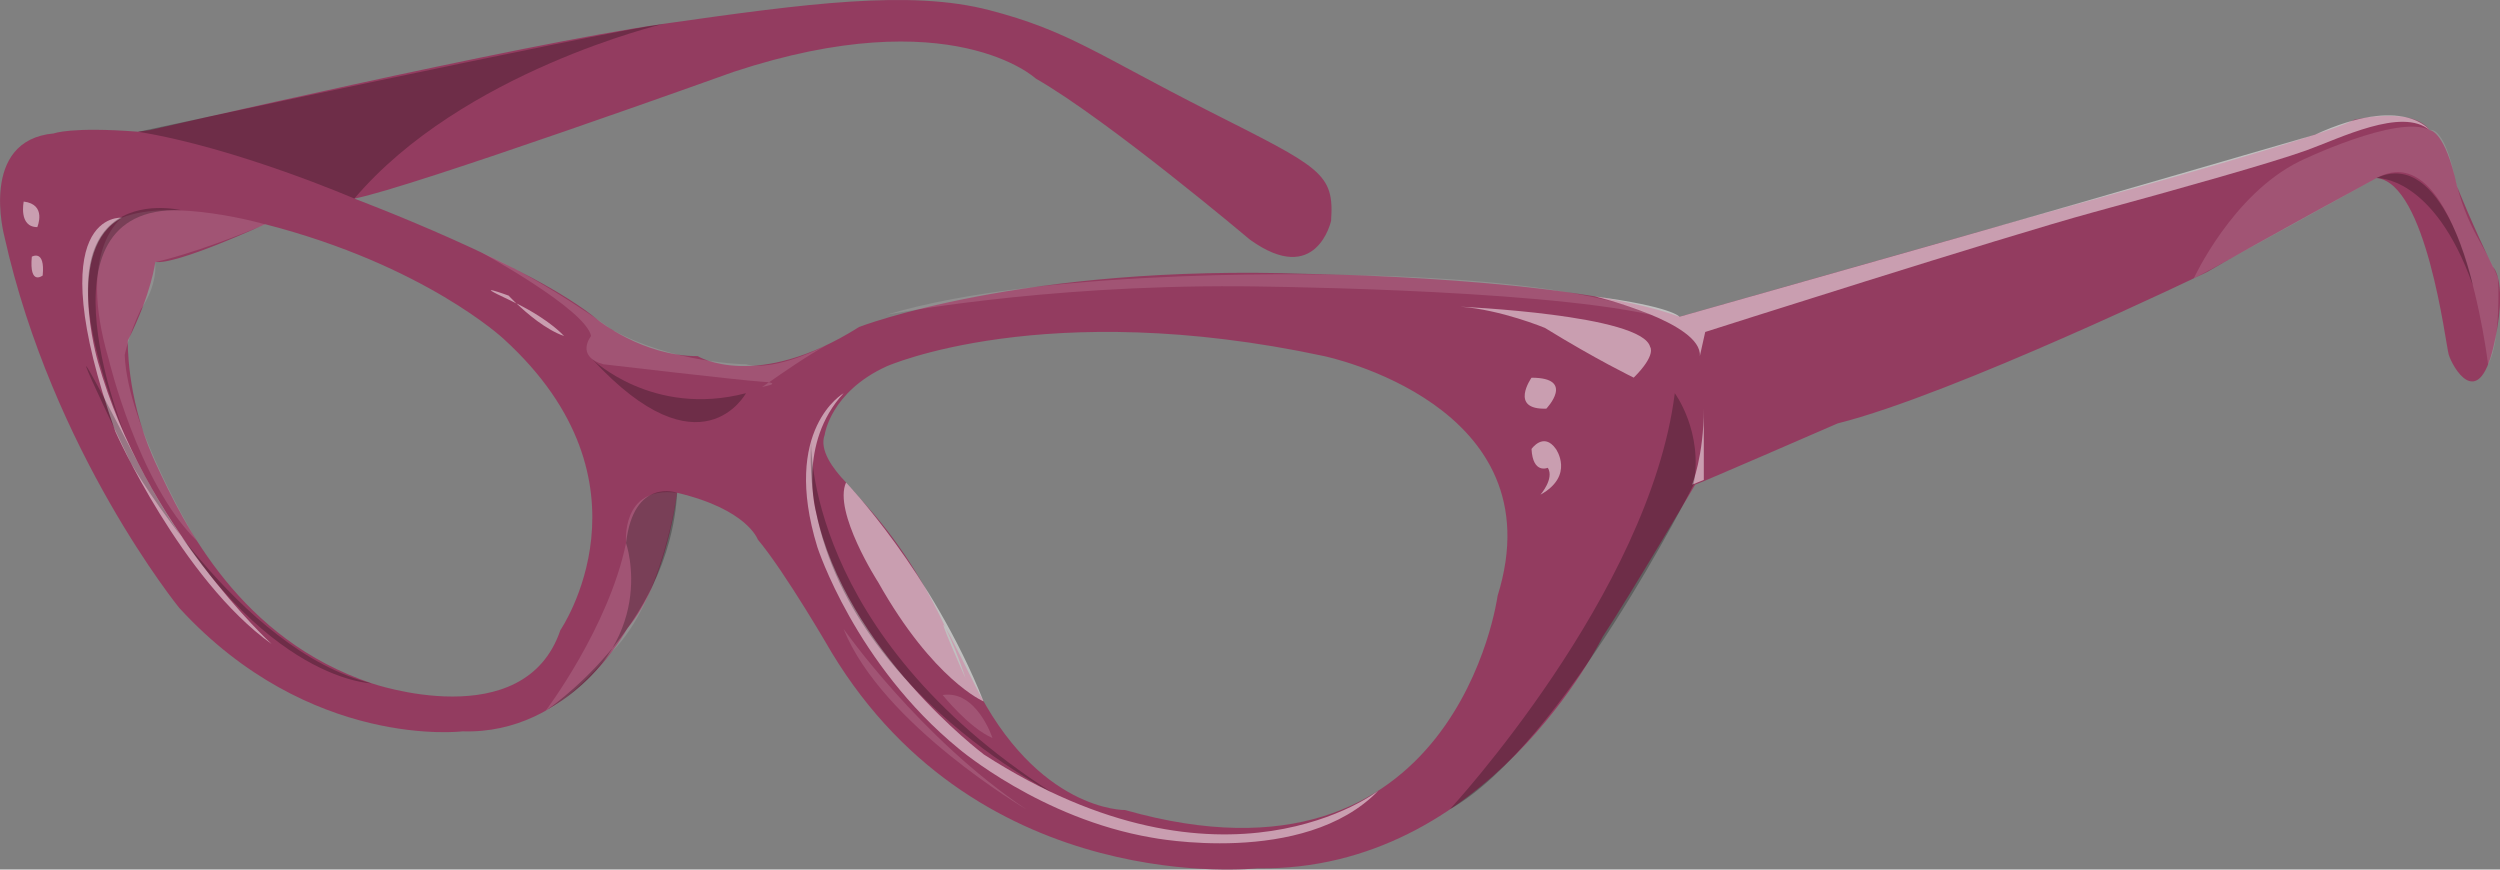 <svg xmlns="http://www.w3.org/2000/svg" xmlns:xlink="http://www.w3.org/1999/xlink" version="1.1" x="0px" y="0px" width="920px" height="320px" viewBox="0 0 920 320" xml:space="preserve" class="style0"><rect x="0" y="0" width="920" height="320" fill="#808080" stroke="none"/><style>.style0{enable-background:	new 0 0 920 320;}.style1{fill:	#933c60;}.style2{opacity:	0.5;}.style3{fill:	#FFFFFF;}.style4{opacity:	0.25;}.style5{opacity:	0.5;fill:	#FFFFFF;}</style><path d="M917.473 98.294c-6.948-13.868-13.265-29.626-13.265-29.626 c-4.422-20.801-10.107-20.801-10.107-20.801c-6.317-8.825-27.793-3.782-27.793-3.782c-10.107 5.673-85.275 26.475-103.593 31.5 c-18.318 5.043-144.652 40.973-144.652 40.973c-39.795-14.498-136.44-15.759-136.44-15.759 c-105.488-3.782-165.497 19.541-165.497 19.541c-37.9 23.953-59.377 10.716-59.377 10.716c-20.213 0-36.637-13.237-36.637-13.237 C196.11 97.7 130.4 73.1 130.4 73.08c20.213-3.782 139.598-46.646 139.598-46.646c80.222-26.475 111.2 2.5 111.2 2.5 C407.719 44.1 460 88.2 460 88.208c24.488 17.6 29.835-6.934 29.835-6.934c1.263-17.65-3.79-19.541-44.848-40.342 S393.19 11.3 364.1 3.742c-29.057-7.564-66.957-2.521-120.017 5.043S55.249 47.9 55.2 47.866l-4.422 0.6 c-24.635-1.891-30.952 0.63-30.952 0.63C-7.918 51.6 1.6 86.9 1.6 86.948c17.687 79.4 64.4 136.8 64.4 136.8 c48.007 52.3 104.2 45.4 104.2 45.385c39.795 1.3 60.64-37.821 60.64-37.821c14.528-17.019 18.318-49.973 18.318-49.973 c25.898 6.1 29.7 17.2 29.7 17.195c10.107 12 27.2 41.6 27.2 41.603c54.955 90.8 156.7 79.4 156.7 79.4 c84.643 1.3 126.965-85.097 126.965-85.097c10.738-16.389 34.11-56.101 34.11-56.101c0.632 0 52.428-22.529 52.428-22.529 c42.322-10.552 135.808-55.635 135.808-55.635c19.582-11.346 62.535-34.669 62.535-34.669c18.318 1.9 25.3 60.5 26.5 64.9 c1.263 4.4 10.7 21.4 16.423-2.521S917.473 98.3 917.5 98.294z M206.217 231.9 c-13.265 39.082-69.483 19.541-69.483 19.541c-48.301-16.203-68.852-57.992-79.59-81.315c-0.347-0.755-0.683-1.507-1.007-2.257 c-9.691-22.43-9.1-42.498-9.1-42.498c8.843-17.65 10.107-28.996 10.107-28.996c7.58 1.3 40.427-13.868 40.427-13.868 c58.745 15.1 87.8 42.2 87.8 42.233C243.485 177.7 206.2 231.9 206.2 231.928z M551.107 219.3 c0 0-15.16 113.463-137.072 78.794c0 0-32.215 0.63-55.587-46.646c-6.008-12.153-9.131-18.172-10.462-20.424 c5.065 11 7.3 18.5 7.3 18.533s-11.152-25.041-7.304-18.533c-5.702-12.38-14.986-29.147-28.701-44.502 c-3.562-3.988-6.139-6.909-7.943-8.991c-4.921-5.104-9.938-12.028-7.848-17.552c0 0 2.065-15.691 22.74-25.146 c0 0 58.113-25.844 161.075-3.782C487.309 131.1 573.2 148.7 551.1 219.321z" class="style1"/><g class="style2"><path d="M537.413 112.862c14.971 1.1 31.1 7.8 31.1 7.8 c19.339 11.9 32.7 18.3 32.7 18.308c8.43-8.412 6.042-11.29 6.042-11.29C604.35 115.8 537.4 112.9 537.4 112.862z" class="style3"/><path d="M569.052 150.377c0 0 10.909-11.381-5.454-11.381C563.598 139 555.2 150.9 569.1 150.377z " class="style3"/><path d="M563.598 165.221c0.496 9.4 6 6.9 6 6.928c2.479 3.959-2.71 9.896-2.71 9.9 c12.659-7.039 5.686-16.824 5.686-16.824C568.064 158.8 563.6 165.2 563.6 165.221z" class="style3"/><path d="M851.899 49.56c0 0-90.92 26.462-127.413 36.806s-97.081 27.58-106.423 30.2 c0 0-2.622-3.716-31.124-7.483c0 0 39.6 9.6 38.6 21.987l1.983-8.907c0 0 110.08-35.132 142.807-44.039 s65.949-18.308 78.346-22.762c12.396-4.453 35.234-15.998 45.385-7.504C894.102 47.9 884.6 34.6 851.9 49.56z" class="style3"/><path d="M627 176.602v-26.211c0 17.334-4.311 27.962-4.311 27.962L627 176.602z" class="style3"/><path d="M361.948 258.084c-19.004-47.573-50.606-80.532-50.606-80.532 c-4.823 10.8 11.8 36.7 11.8 36.657C343.437 250.3 361.9 258.1 361.9 258.084z" class="style3"/><path d="M361.948 277.546c0 0-50.742-38.101-61.651-89.068c0 0-6.942-25.221 10.165-43.784 c0 0-23.057 13.105-9.669 56.65c0 0 13.9 43 52.1 74.223c0 0 30.2 25.7 70.9 32.658c0 0 56 11 83.385-17.196 C507.151 291 450.9 334.9 361.9 277.546z" class="style3"/><path d="M187.242 108.811c0 0-14.876-5.443 0 1.484c0.988 0.5 1.9 0.9 2.8 1.4 C188.307 110 187.2 108.8 187.2 108.811z" class="style3"/><path d="M190.075 111.667c3.769 3.6 10.7 9.6 17.5 12 C207.572 123.7 202.8 118 190.1 111.667z" class="style3"/><path d="M36.005 133.058c0 0-12.396-42.06 8.925-52.946c0 0-31.239-2.969-2.479 78.7 c0 0 24.3 54.4 57.5 78.182C99.971 237 53.4 194.4 36 133.058z" class="style3"/><path d="M11.708 94.462c-0.992 10.9 4 6.9 4 6.928C16.667 91.5 11.7 94.5 11.7 94.462z" class="style3"/><path d="M8.733 74.174c0 0-1.983 9.4 5 9.402C13.692 83.6 17.4 75.2 8.7 74.174z" class="style3"/></g><g class="style4"><path d="M919.274 102.466c-4.317-11.789-11.551-17.901-15.881-37.349 c-0.201-0.904-0.404-1.762-0.608-2.575c-4.174-16.673-8.683-14.676-8.683-14.676c-11.638-6.02-47.865 11.463-47.865 11.5 c-24.777 12.207-38.921 43.084-38.921 43.084c4.009-1.894 67.204-36.897 67.204-36.897c30.897-16.92 41.1 68.6 41.1 68.6 C920.49 125.3 919.3 102.5 919.3 102.466z" class="style5"/><path d="M326.082 115.863c0 0 56.032-11.01 130.411-10.515c0 0 106.9 0.7 151.1 10.5 c0 0-21.321-12.846-111.026-14.649C496.612 101.2 386.3 97.7 326.1 115.863z" class="style5"/><path d="M346.908 255.774c0 0 9.7 12.1 18.3 15.8 C365.255 271.6 359.4 253.8 346.9 255.774z" class="style5"/><path d="M310.463 231.528c14.132 35.1 67.2 66.3 67.2 66.3 C338.479 271.6 310.5 231.5 310.5 231.528z" class="style5"/><path d="M230.382 199.859c-6.446 31.174-29.572 61.672-29.572 61.7 c9.819-4.422 24.521-21.899 24.521-21.899c18.25-17.935 23.84-58.307 23.84-58.307 C228.291 178.6 230.4 199.9 230.4 199.859z" class="style5"/><path d="M274.513 134.047c0 0-26.964-0.251-49.523-12.864c0 0-24.261-17.823-48.067-28.406 c0 0 38.6 21 40.6 30.878c0 0-5.95 7.4 4.5 10.391c0 0 50.1 5.9 58.5 6.433c1.075 0.1 1.9 0.1 2.5 0.2 c4.524-3.192 14.356-9.986 21.287-13.726C304.202 127 285.4 137 274.5 134.047z" class="style5"/><path d="M282.915 140.713c-1.528 1.078-2.452 1.747-2.452 1.7 S286.877 141.3 282.9 140.713z" class="style5"/><path d="M44.931 80.112c0 0-16.858 11.574-4.959 51.956c0 0 10.8 45.6 32.4 66.9 c0 0-25.489-42.119-26.481-68.344c0 0 1.488-7.422 5.95-16.824c0 0 6.08-7.993 5.271-17.357c0 0 14.721-3.032 40.427-13.868 C97.571 82.5 63.3 72.7 44.9 80.112z" class="style5"/></g><path d="M130.417 73.08c0 0-43.446-18.757-79.59-24.584c0 0 168.067-36.198 193.29-39.712 C244.117 8.8 170.1 26.3 130.4 73.08z" class="style4"/><path d="M910.004 104.978c0 0-10.672-50.924-35.484-39.462C874.52 65.5 895.6 64.4 910 104.978z" class="style4"/><path d="M533.521 297.834c0 0 73.547-79.487 82.803-153.14c0 0 10.6 14.3 6.9 33.7 C623.253 178.4 575 274.6 533.5 297.834z" class="style4"/><path d="M387.14 291.641c0 0-93.12-46.534-88.659-129.279C298.481 162.4 296.1 233.2 387.1 291.641z" class="style4"/><path d="M66.646 77.342c0 0-61.559-14.989-19.737 85.02C46.909 162.4 10.2 75.7 66.6 77.342z" class="style4"/><path d="M249.17 181.325c0 0-15.979-5.712-18.789 18.534c0 0 13.1 37.08-29.572 61.7 C200.809 261.5 246.3 231.5 249.2 181.325z" class="style4"/><path d="M274.513 144.694c0 0-16.579 30.861-56.553-12.49C217.96 132.2 240.1 153.7 274.5 144.694z" class="style4"/><path d="M136.734 251.469c0 0-44.474-0.784-85.907-81.04s-2.629 0-2.629 0S87.548 239.2 136.7 251.469z" class="style4"/></svg>